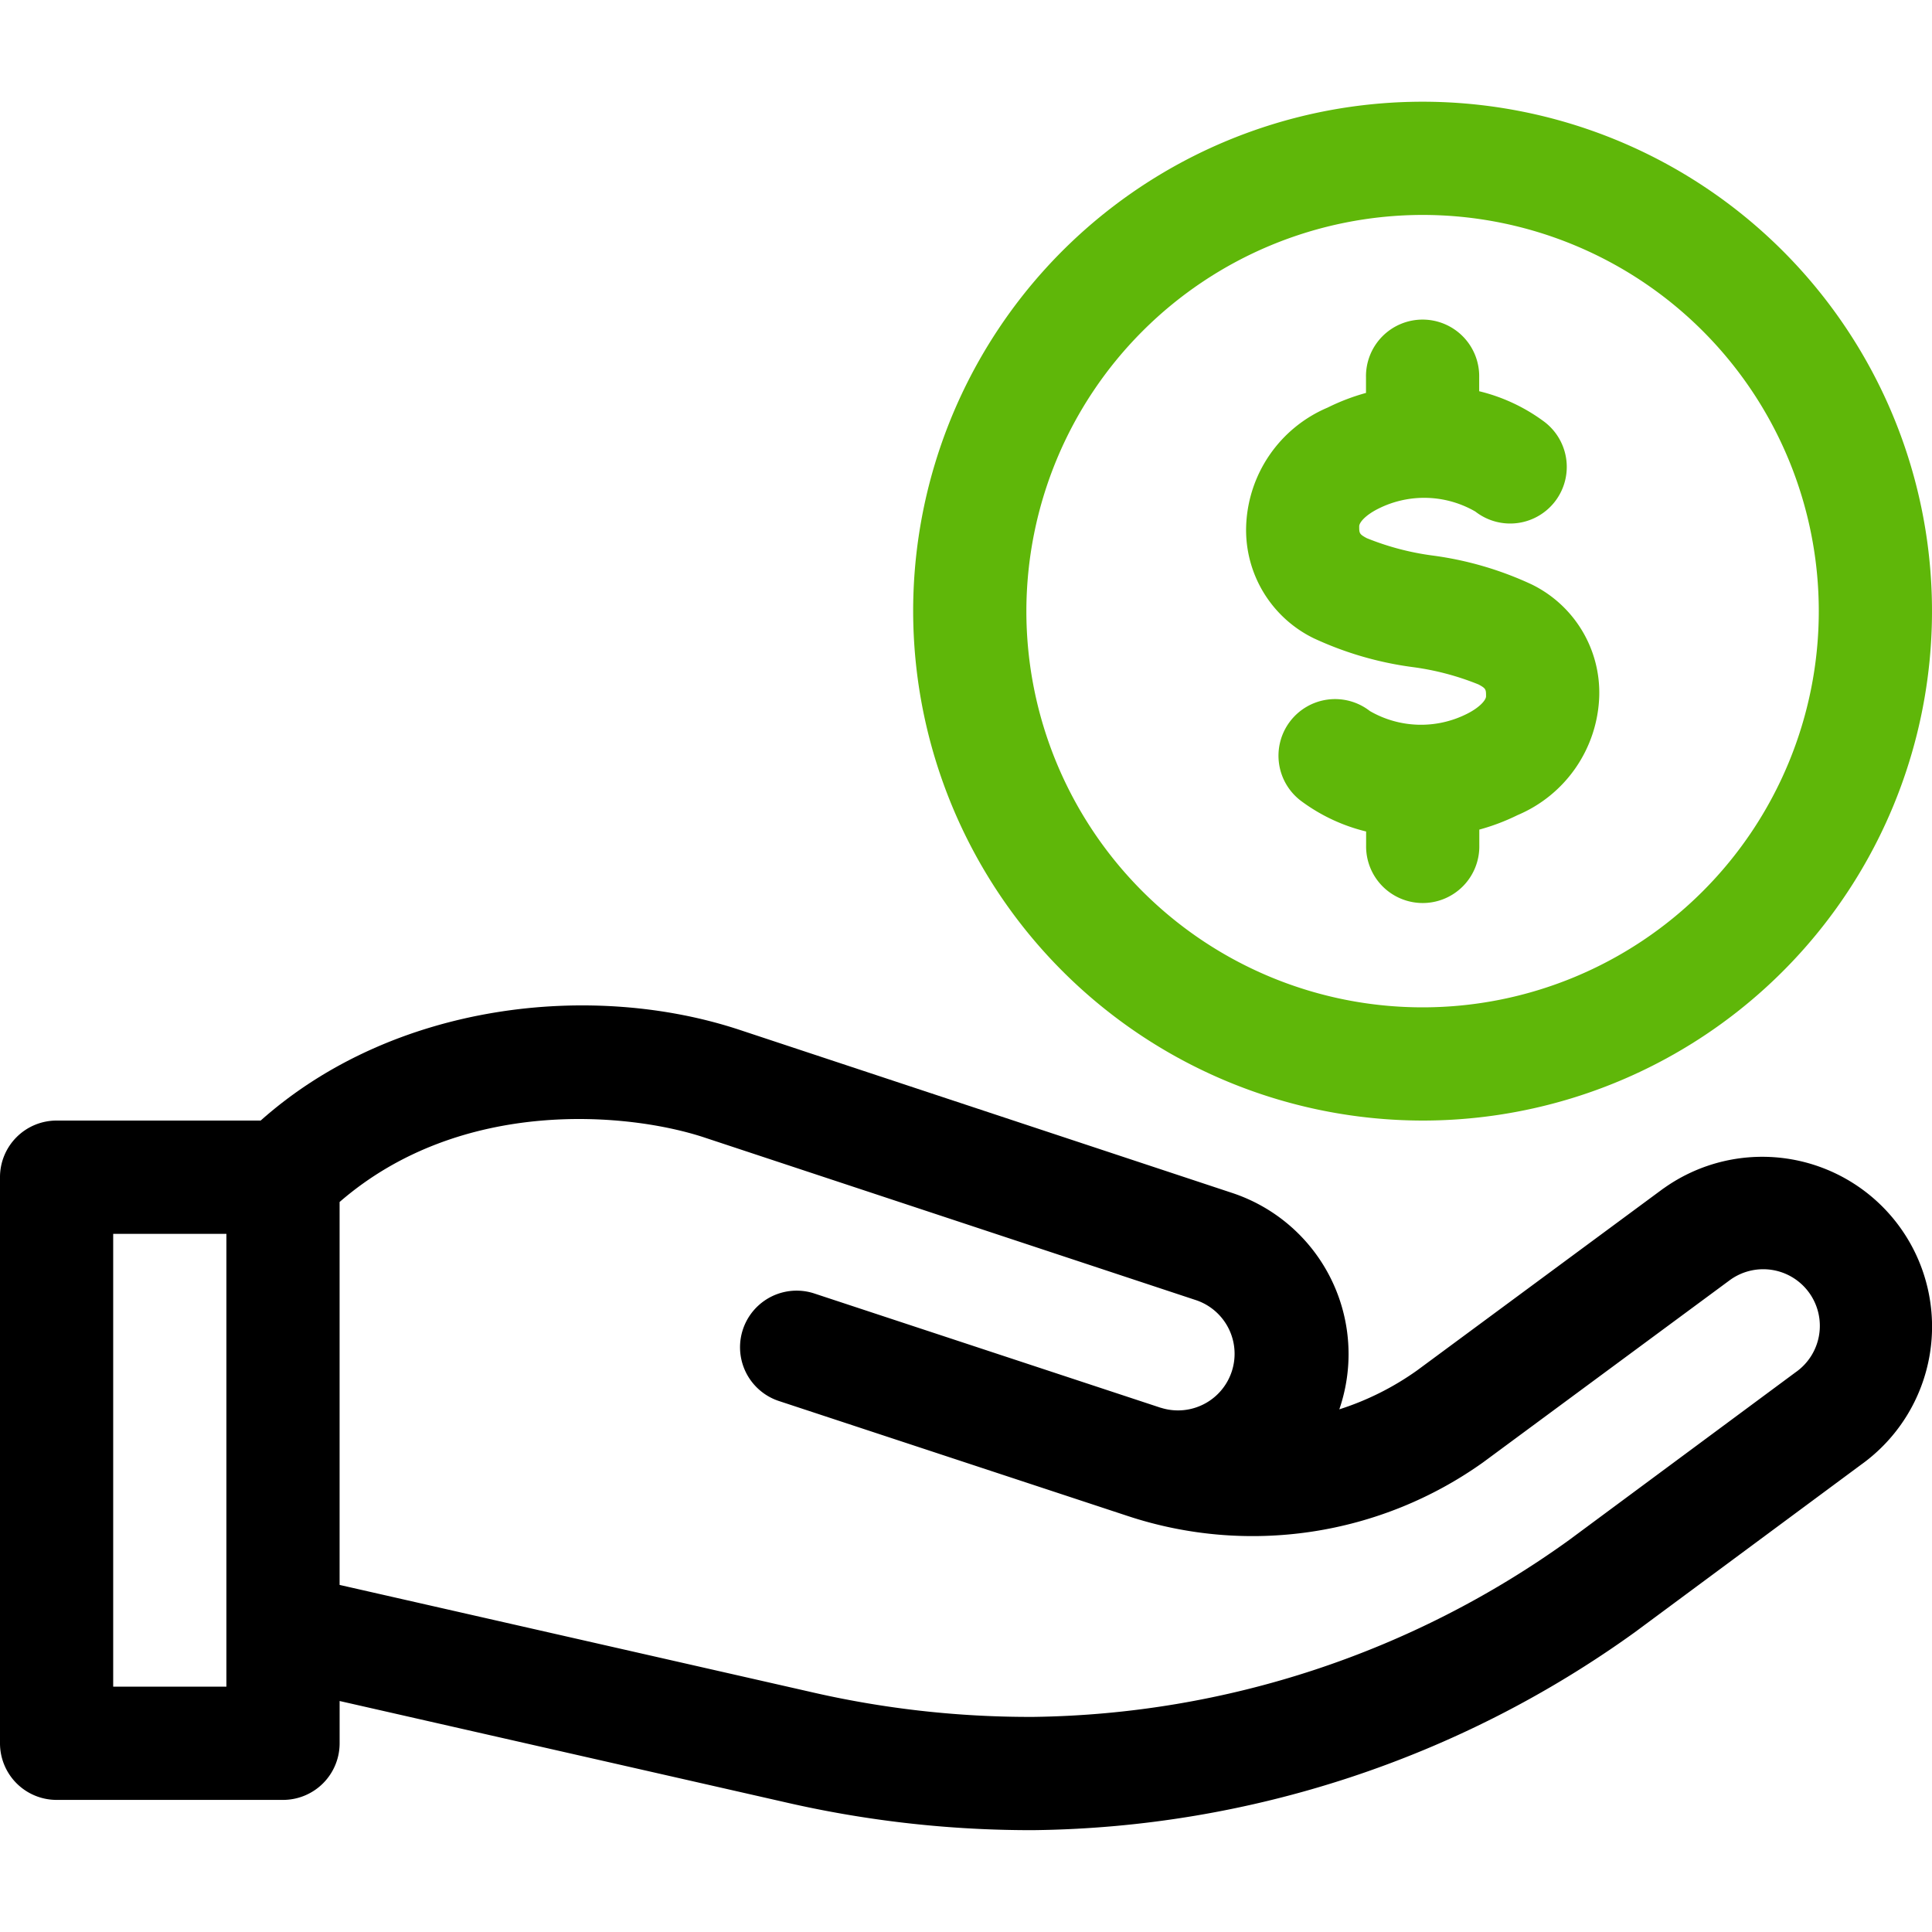<svg xmlns="http://www.w3.org/2000/svg" width="80" height="80" viewBox="0 0 80 80">
    <defs>
        <clipPath id="prefix__clip-path">
            <path id="prefix__Rectangle_151" d="M0 0H80V80H0z" data-name="Rectangle 151" transform="translate(256 2432)" style="fill:#737373"/>
        </clipPath>
        <style>
            .prefix__cls-3{fill:#5fb709}
        </style>
    </defs>
    <g id="prefix__Mask_Group_45" data-name="Mask Group 45" transform="translate(-256 -2432)">
        <g id="prefix__earnings_1_" data-name="earnings (1)" transform="translate(256 2432)">
            <path id="prefix__Path_1567" d="M68.884 49.208l-10.2 7.534a11.668 11.668 0 0 1-3.226 1.616A7.028 7.028 0 0 0 51.03 49.4l-20.361-6.741C24.541 40.616 16.3 41.5 10.794 46.4h-8.45A2.344 2.344 0 0 0 0 48.749v23.437a2.344 2.344 0 0 0 2.344 2.344h9.375a2.344 2.344 0 0 0 2.344-2.344v-1.751l18.383 4.177a45.363 45.363 0 0 0 9.967 1.17h.434a43.462 43.462 0 0 0 24.846-8.193l9.365-6.936a7.031 7.031 0 1 0-8.173-11.443zM9.375 69.842H4.687v-18.75h4.688zm64.958-13.005l-9.365 6.936a38.8 38.8 0 0 1-22.176 7.32 40.335 40.335 0 0 1-9.3-1.051l-19.43-4.414V49.772c5.05-4.383 12.022-3.7 15.129-2.663l20.362 6.737a2.344 2.344 0 0 1-1.482 4.447h-.007L33.7 53.554a2.344 2.344 0 0 0-1.468 4.452l14.452 4.764a16.455 16.455 0 0 0 14.724-2.214l10.2-7.533a2.344 2.344 0 1 1 2.724 3.814z" data-name="Path 1567"/>
            <path id="prefix__Path_1568" d="M63.424 24.2a14.067 14.067 0 0 0-4.091-1.195 11.138 11.138 0 0 1-2.739-.721c-.312-.167-.312-.21-.312-.49 0-.166.27-.469.787-.728a4.233 4.233 0 0 1 4.023.117 2.344 2.344 0 1 0 2.812-3.75A7.451 7.451 0 0 0 61.25 16.2v-.574a2.344 2.344 0 1 0-4.687 0v.644a8.819 8.819 0 0 0-1.588.607A5.533 5.533 0 0 0 51.6 21.8a4.988 4.988 0 0 0 2.792 4.626 14.064 14.064 0 0 0 4.091 1.195 11.136 11.136 0 0 1 2.739.721c.312.166.312.21.312.49 0 .161-.277.47-.791.727a4.229 4.229 0 0 1-4.019-.116 2.344 2.344 0 1 0-2.812 3.75 7.449 7.449 0 0 0 2.656 1.237V35a2.344 2.344 0 1 0 4.687 0v-.648a8.811 8.811 0 0 0 1.584-.6 5.535 5.535 0 0 0 3.382-4.92 4.988 4.988 0 0 0-2.797-4.632z" class="prefix__cls-3" data-name="Path 1568"/>
            <path id="prefix__Path_1569" d="M58.906 46.4a21.094 21.094 0 1 0-21.094-21.089A21.118 21.118 0 0 0 58.906 46.4zm0-37.5A16.406 16.406 0 1 1 42.5 25.311 16.425 16.425 0 0 1 58.906 8.9z" class="prefix__cls-3" data-name="Path 1569"/>
        </g>
    </g>
</svg>

